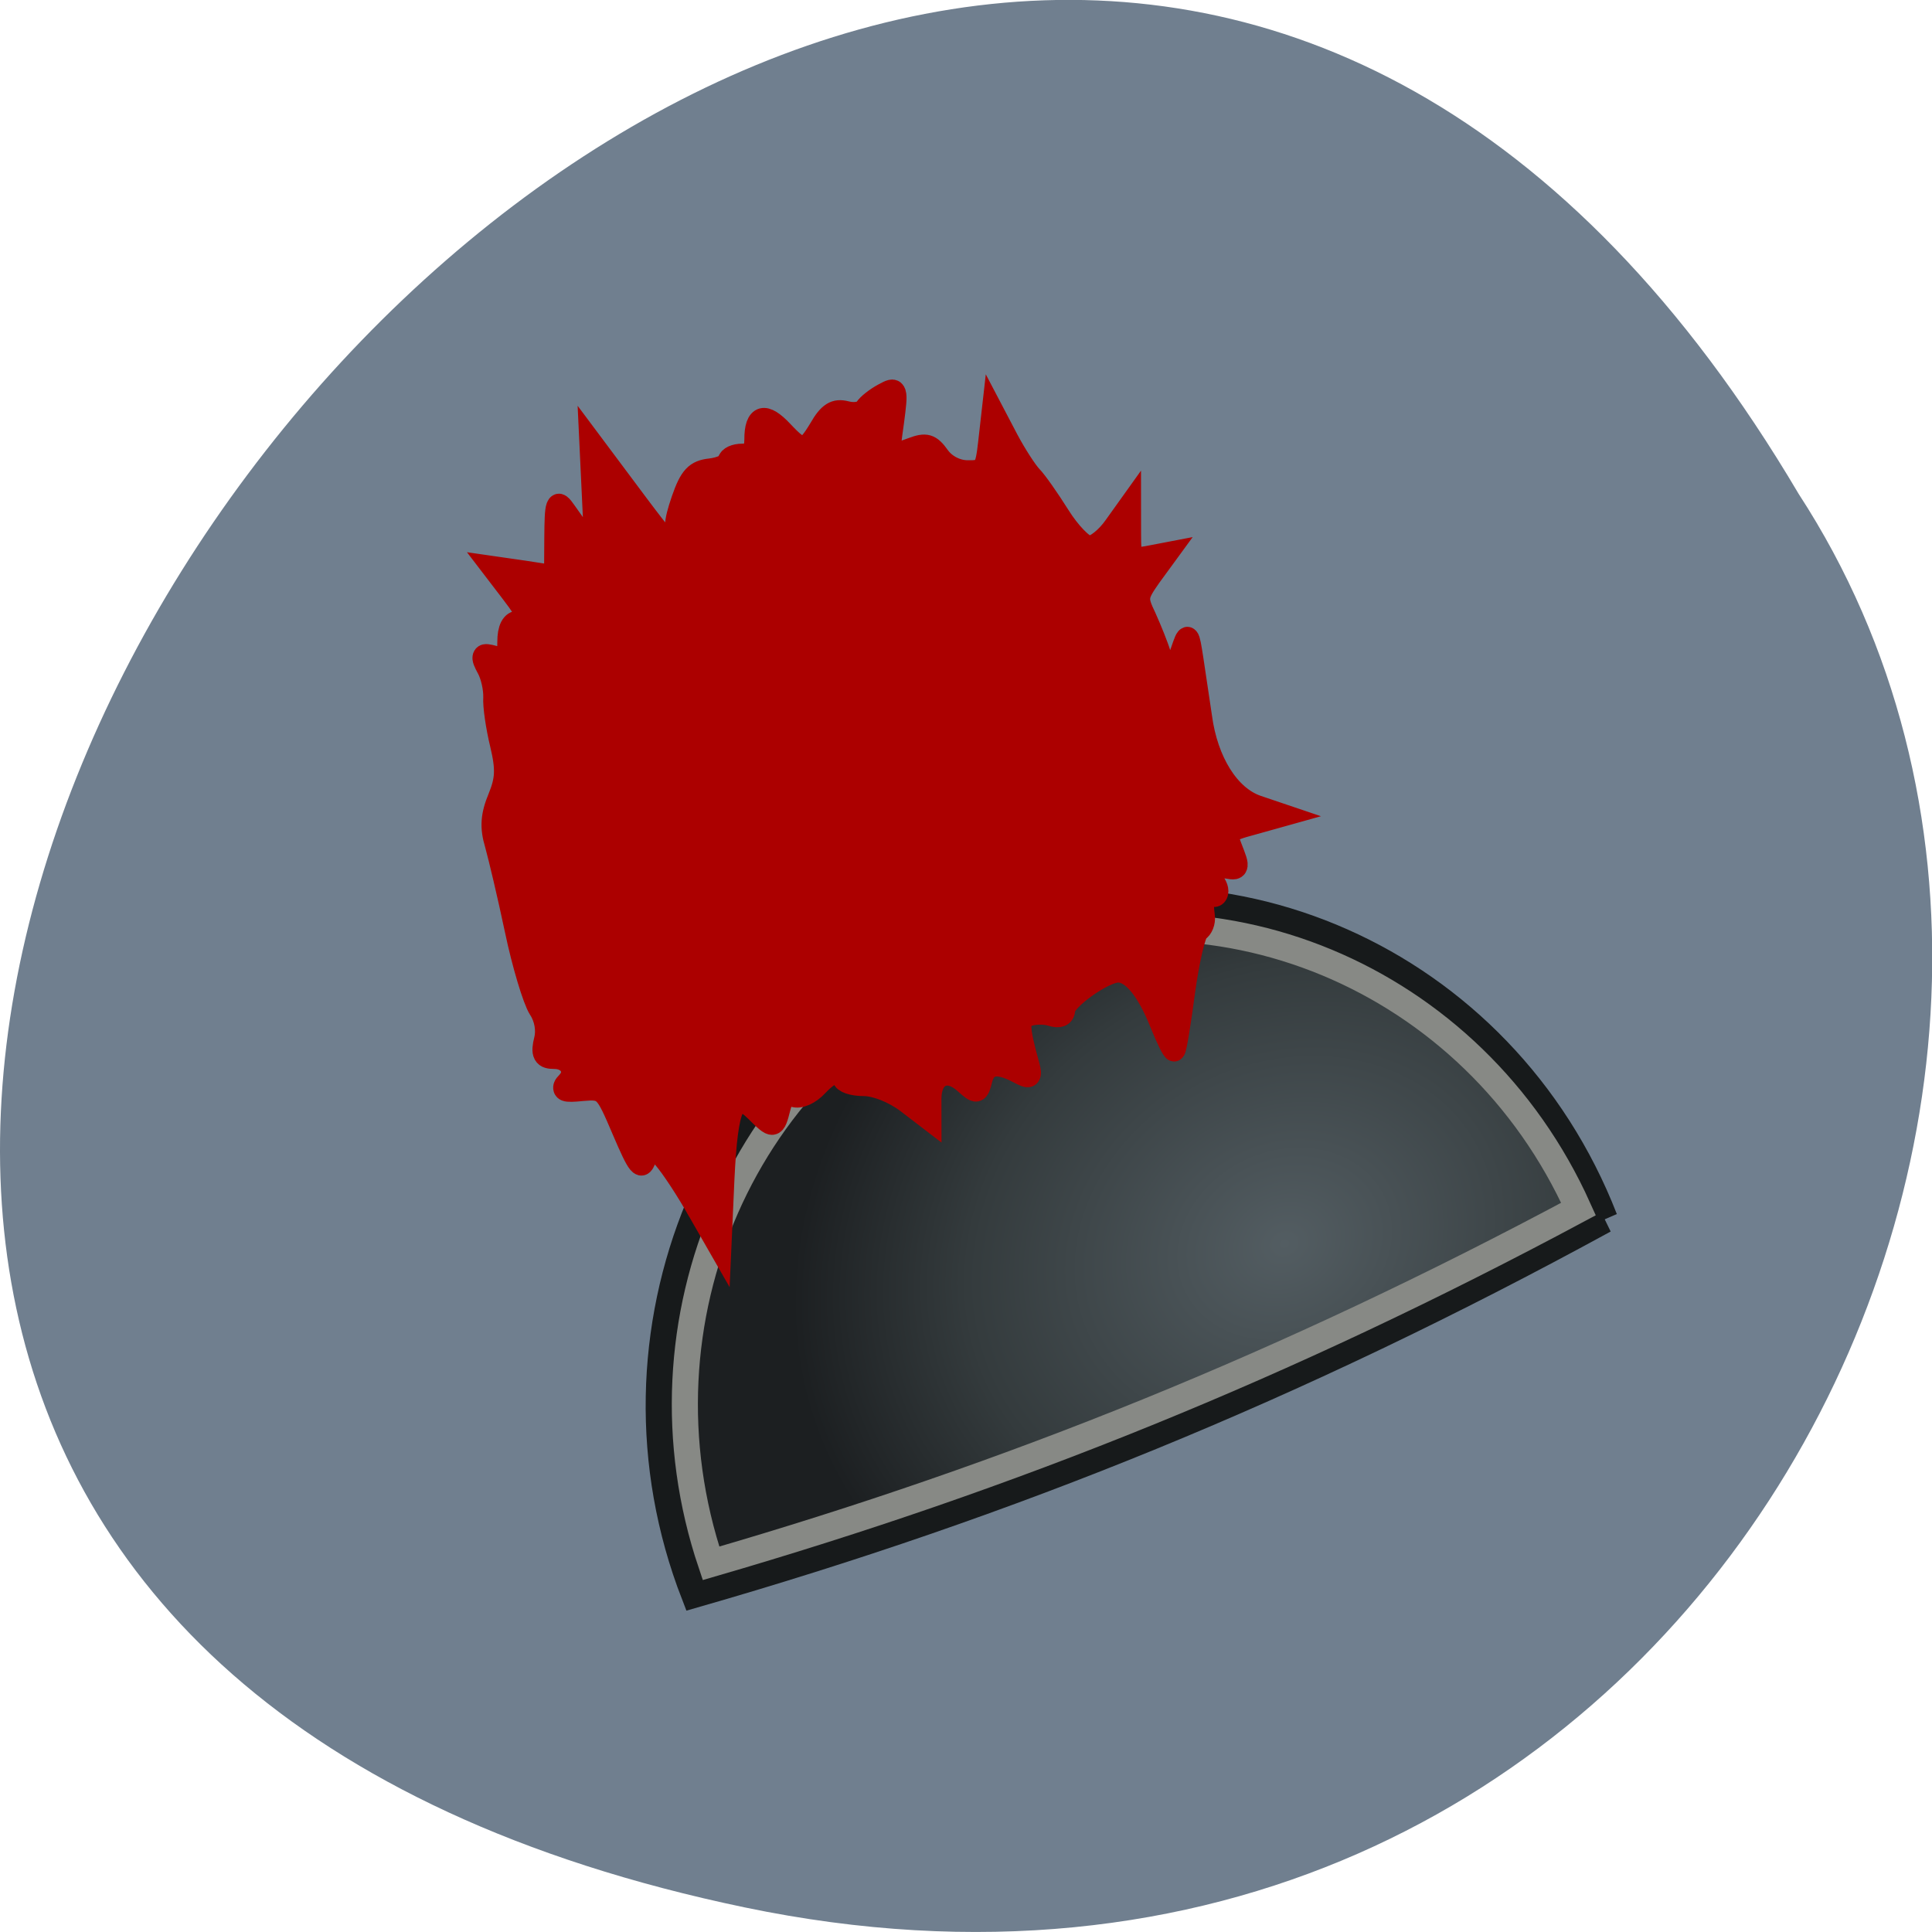 <svg xmlns="http://www.w3.org/2000/svg" viewBox="0 0 24 24"><defs><radialGradient id="0" gradientUnits="userSpaceOnUse" cx="388.07" cy="445.56" r="19.216" gradientTransform="matrix(1.079 0.01 0.008 0.867 -32.871 51.78)"><stop stop-color="#535d62"/><stop offset="0.645" stop-color="#343b3d"/><stop offset="1" stop-color="#1c1f21"/></radialGradient></defs><path d="m 9.254 23.695 c -22.492 -4.688 1.652 -36.926 13.09 -17.559 c 4.898 7.523 -1.52 19.969 -13.09 17.559" fill="#707f8f"/><path d="m 402.06 445.98 c -14.253 1.374 -26.956 1.179 -40.4 -0.371 c -0.103 -10.938 8.859 -19.717 20.02 -19.611 c 11.146 0.101 20.279 9.05 20.387 19.981" transform="matrix(0.279 -0.118 0.112 0.296 -142.19 -69.42)" fill="url(#0)" stroke="#171a1b" stroke-width="1.069"/><g transform="matrix(0.279 -0.118 0.112 0.296 -142.19 -69.42)"><path d="m 381.75 427.05 c -10.382 -0.126 -18.603 7.709 -18.988 17.7 c 12.767 1.435 24.946 1.646 38.441 0.456 c -0.636 -9.99 -9.09 -18.02 -19.457 -18.15" fill="none" stroke="#878985" stroke-width="1.078"/><path d="m 367.42 431.81 c -0.139 -0.913 -0.396 -2.02 -0.566 -2.469 l -0.302 -0.82 l -0.396 0.501 c -0.34 0.431 -0.399 0.263 -0.47 -1.309 c -0.075 -1.771 -0.098 -1.82 -0.981 -2.094 c -0.703 -0.202 -0.817 -0.3 -0.485 -0.431 c 0.569 -0.234 0.515 -0.902 -0.112 -1.153 c -0.41 -0.164 -0.437 -0.307 -0.104 -0.754 c 0.242 -0.325 0.339 -0.814 0.235 -1.252 c -0.082 -0.389 0.017 -1.827 0.244 -3.2 c 0.223 -1.362 0.428 -2.89 0.477 -3.398 c 0.048 -0.68 0.252 -1.086 0.78 -1.601 c 0.558 -0.555 0.736 -0.933 0.871 -1.934 c 0.089 -0.677 0.273 -1.487 0.42 -1.785 c 0.139 -0.314 0.222 -0.835 0.174 -1.17 c -0.076 -0.545 -0.034 -0.581 0.399 -0.263 c 0.413 0.297 0.534 0.24 0.77 -0.352 c 0.186 -0.466 0.415 -0.652 0.668 -0.551 c 0.531 0.212 0.56 -0.001 0.17 -1.265 l -0.336 -1.084 l 1.118 0.632 l 1.113 0.643 l 0.58 -1.417 c 0.526 -1.281 0.598 -1.357 0.747 -0.783 c 0.553 2.081 0.541 2.076 1.287 -0.106 l 0.699 -2.029 l 0.895 3.01 c 0.841 2.829 1.349 3.798 1.115 2.108 c -0.092 -0.644 0.02 -0.889 0.679 -1.628 c 0.629 -0.699 0.916 -0.821 1.505 -0.652 c 0.404 0.109 0.772 0.098 0.822 -0.028 c 0.062 -0.12 0.332 -0.131 0.609 -0.02 c 0.374 0.149 0.582 0.048 0.755 -0.384 c 0.336 -0.842 0.722 -0.793 1.125 0.159 c 0.455 1.066 0.592 1.107 1.492 0.465 c 0.56 -0.422 0.856 -0.463 1.237 -0.192 c 0.282 0.205 0.63 0.278 0.786 0.169 c 0.156 -0.109 0.56 -0.212 0.908 -0.244 c 0.611 -0.059 0.609 -0.02 -0.037 1.107 c -0.741 1.26 -0.737 1.249 0.335 1.295 c 0.62 0.023 0.771 0.136 0.923 0.699 c 0.114 0.415 0.462 0.804 0.884 0.973 c 0.647 0.272 0.751 0.221 1.271 -0.732 l 0.569 -1.039 l 0.155 1.223 c 0.091 0.683 0.264 1.438 0.372 1.692 c 0.12 0.259 0.336 1.084 0.5 1.862 c 0.157 0.762 0.475 1.47 0.695 1.584 c 0.225 0.103 0.803 -0.049 1.284 -0.344 l 0.883 -0.531 l -0.396 0.99 c -0.377 0.944 -0.359 1 0.337 1.151 l 0.737 0.15 l -0.895 0.526 c -0.834 0.511 -0.887 0.609 -0.811 1.47 c 0.032 0.514 0.049 1.207 0.023 1.553 c -0.062 0.82 0.282 0.904 0.894 0.212 c 0.505 -0.563 0.505 -0.563 0.28 0.455 c -0.129 0.568 -0.357 1.559 -0.506 2.212 c -0.421 1.718 -0.086 3.33 0.858 4.116 l 0.779 0.641 l -1.187 -0.145 c -1.129 -0.148 -1.2 -0.11 -1.191 0.566 c 0.007 0.926 0.028 0.908 -0.652 0.478 c -0.582 -0.364 -0.992 -0.106 -0.604 0.392 c 0.113 0.137 0.149 0.363 0.099 0.488 c -0.055 0.137 -0.181 0.139 -0.294 0.001 c -0.194 -0.249 -0.43 0.026 -0.593 0.713 c -0.049 0.192 -0.219 0.374 -0.396 0.396 c -0.181 0.033 -0.818 0.926 -1.437 1.985 c -0.607 1.063 -1.158 1.952 -1.224 1.978 c -0.05 0.02 -0.106 -0.504 -0.12 -1.169 c -0.027 -1.436 -0.343 -2.327 -0.885 -2.544 c -0.567 -0.226 -2.5 0.201 -2.65 0.577 c -0.077 0.193 -0.285 0.189 -0.551 -0.022 c -0.233 -0.186 -0.636 -0.333 -0.897 -0.345 c -0.469 -0.016 -0.583 0.268 -0.738 1.882 c -0.042 0.419 -0.115 0.429 -0.471 0.023 c -0.637 -0.716 -1.115 -0.815 -1.515 -0.302 c -0.337 0.459 -0.373 0.444 -0.677 -0.125 c -0.451 -0.866 -1.225 -0.819 -1.584 0.079 l -0.291 0.728 l -0.626 -0.989 c -0.361 -0.566 -0.956 -1.108 -1.414 -1.291 c -0.434 -0.173 -0.738 -0.427 -0.684 -0.563 c 0.159 -0.398 -0.349 -0.456 -1.11 -0.127 c -0.408 0.18 -0.857 0.185 -1.054 0.014 c -0.236 -0.213 -0.464 -0.133 -0.737 0.233 c -0.479 0.64 -0.508 0.641 -0.929 -0.266 c -0.526 -1.134 -1.021 -0.698 -2.266 1.997 l -1.107 2.42 l -0.276 -1.654" fill="#ac0000" stroke="#ac0000" stroke-width="0.938"/></g></svg>